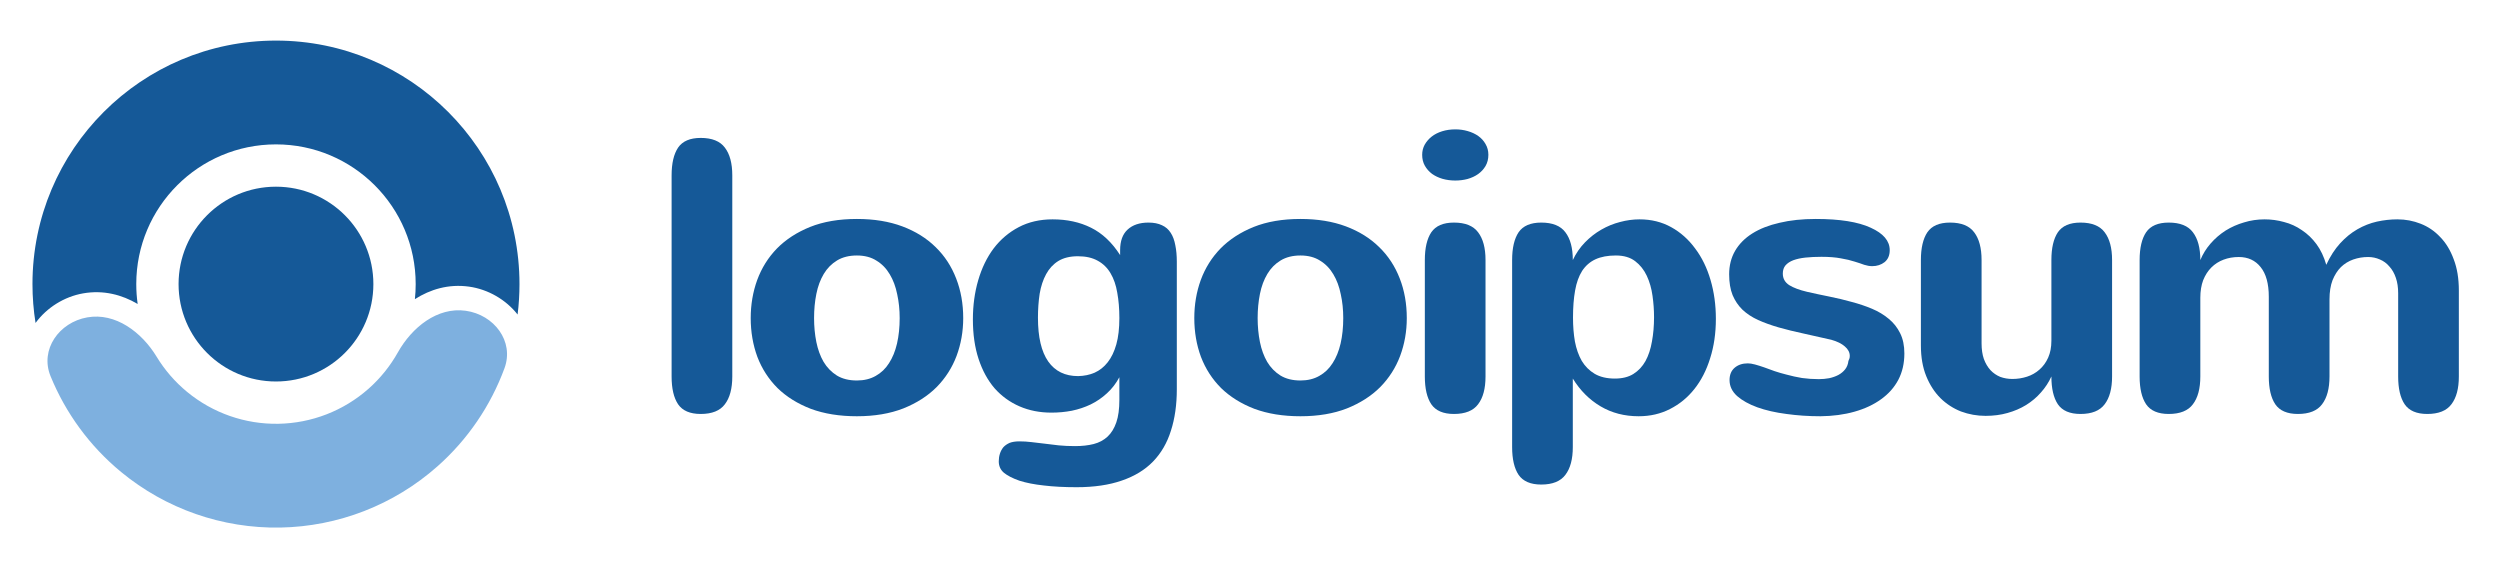 <svg width="154" height="35" viewBox="0 0 154 35" fill="none" xmlns="http://www.w3.org/2000/svg">
<path d="M45.109 23.191C45.109 23.934 44.957 24.504 44.652 24.902C44.355 25.301 43.859 25.5 43.164 25.5C42.508 25.5 42.043 25.301 41.77 24.902C41.504 24.504 41.371 23.934 41.371 23.191V10.805C41.371 10.062 41.504 9.492 41.77 9.094C42.043 8.695 42.508 8.496 43.164 8.496C43.859 8.496 44.355 8.695 44.652 9.094C44.957 9.492 45.109 10.062 45.109 10.805V23.191Z" fill="#155998"/>
<path d="M46.244 19.594C46.244 18.766 46.377 17.984 46.643 17.25C46.916 16.508 47.322 15.859 47.861 15.305C48.408 14.75 49.088 14.309 49.9 13.98C50.721 13.652 51.682 13.488 52.783 13.488C53.838 13.488 54.772 13.641 55.584 13.945C56.397 14.25 57.08 14.676 57.635 15.223C58.189 15.762 58.611 16.406 58.9 17.156C59.189 17.898 59.334 18.711 59.334 19.594C59.334 20.414 59.197 21.191 58.924 21.926C58.65 22.652 58.24 23.293 57.693 23.848C57.147 24.395 56.463 24.832 55.643 25.16C54.822 25.48 53.869 25.641 52.783 25.641C51.713 25.641 50.768 25.488 49.947 25.184C49.135 24.871 48.451 24.445 47.897 23.906C47.35 23.359 46.935 22.719 46.654 21.984C46.381 21.242 46.244 20.445 46.244 19.594ZM50.147 19.594C50.147 20.109 50.193 20.602 50.287 21.07C50.381 21.531 50.529 21.938 50.732 22.289C50.943 22.641 51.217 22.922 51.553 23.133C51.889 23.336 52.299 23.438 52.783 23.438C53.228 23.438 53.615 23.344 53.943 23.156C54.279 22.969 54.553 22.707 54.764 22.371C54.982 22.035 55.147 21.633 55.256 21.164C55.365 20.688 55.42 20.164 55.42 19.594C55.42 19.078 55.369 18.59 55.268 18.129C55.174 17.66 55.022 17.25 54.81 16.898C54.6 16.539 54.326 16.258 53.99 16.055C53.662 15.844 53.26 15.738 52.783 15.738C52.307 15.738 51.9 15.84 51.564 16.043C51.228 16.246 50.955 16.523 50.744 16.875C50.533 17.227 50.381 17.637 50.287 18.105C50.193 18.574 50.147 19.07 50.147 19.594Z" fill="#155998"/>
<path d="M68.953 23.238C68.742 23.629 68.484 23.961 68.18 24.234C67.883 24.508 67.551 24.734 67.184 24.914C66.824 25.086 66.438 25.215 66.024 25.301C65.617 25.379 65.199 25.418 64.77 25.418C64.051 25.418 63.395 25.289 62.801 25.031C62.207 24.773 61.696 24.402 61.266 23.918C60.844 23.426 60.516 22.824 60.281 22.113C60.047 21.402 59.93 20.59 59.93 19.676C59.93 18.816 60.039 18.012 60.258 17.262C60.477 16.512 60.793 15.859 61.207 15.305C61.629 14.75 62.145 14.312 62.754 13.992C63.363 13.672 64.059 13.512 64.84 13.512C65.731 13.512 66.52 13.684 67.207 14.027C67.903 14.371 68.5 14.934 69 15.715V15.41C69 14.848 69.153 14.426 69.457 14.145C69.77 13.855 70.199 13.711 70.746 13.711C71.074 13.711 71.352 13.766 71.578 13.875C71.805 13.977 71.984 14.133 72.117 14.344C72.25 14.547 72.344 14.801 72.399 15.105C72.461 15.402 72.492 15.742 72.492 16.125V23.977C72.492 24.93 72.371 25.781 72.129 26.531C71.895 27.281 71.528 27.914 71.028 28.43C70.528 28.945 69.887 29.336 69.106 29.602C68.324 29.875 67.395 30.012 66.317 30.012C65.559 30.012 64.887 29.977 64.301 29.906C63.723 29.844 63.223 29.746 62.801 29.613C62.379 29.465 62.059 29.301 61.84 29.121C61.629 28.941 61.524 28.707 61.524 28.418C61.524 28.254 61.547 28.098 61.594 27.949C61.641 27.801 61.711 27.668 61.805 27.551C61.906 27.441 62.035 27.352 62.192 27.281C62.356 27.219 62.555 27.188 62.789 27.188C63.039 27.188 63.289 27.203 63.539 27.234C63.797 27.266 64.063 27.297 64.336 27.328C64.617 27.367 64.91 27.402 65.215 27.434C65.528 27.465 65.863 27.48 66.223 27.48C66.653 27.48 67.035 27.438 67.371 27.352C67.707 27.266 67.992 27.113 68.227 26.895C68.461 26.676 68.641 26.383 68.766 26.016C68.891 25.656 68.953 25.195 68.953 24.633V23.238ZM68.953 19.594C68.953 19.023 68.91 18.504 68.824 18.035C68.746 17.566 68.609 17.168 68.414 16.84C68.219 16.504 67.957 16.246 67.629 16.066C67.301 15.879 66.891 15.785 66.399 15.785C65.914 15.785 65.512 15.883 65.192 16.078C64.879 16.273 64.629 16.543 64.442 16.887C64.254 17.23 64.121 17.633 64.043 18.094C63.973 18.555 63.938 19.047 63.938 19.57C63.938 20.766 64.149 21.664 64.57 22.266C64.992 22.867 65.606 23.168 66.41 23.168C66.785 23.16 67.125 23.09 67.43 22.957C67.742 22.816 68.012 22.602 68.238 22.312C68.465 22.023 68.641 21.656 68.766 21.211C68.891 20.766 68.953 20.227 68.953 19.594Z" fill="#155998"/>
<path d="M73.569 19.594C73.569 18.766 73.701 17.984 73.967 17.25C74.24 16.508 74.647 15.859 75.186 15.305C75.733 14.75 76.412 14.309 77.225 13.98C78.045 13.652 79.006 13.488 80.108 13.488C81.162 13.488 82.096 13.641 82.908 13.945C83.721 14.25 84.404 14.676 84.959 15.223C85.514 15.762 85.936 16.406 86.225 17.156C86.514 17.898 86.658 18.711 86.658 19.594C86.658 20.414 86.522 21.191 86.248 21.926C85.975 22.652 85.565 23.293 85.018 23.848C84.471 24.395 83.787 24.832 82.967 25.16C82.147 25.48 81.194 25.641 80.108 25.641C79.037 25.641 78.092 25.488 77.272 25.184C76.459 24.871 75.776 24.445 75.221 23.906C74.674 23.359 74.26 22.719 73.979 21.984C73.705 21.242 73.569 20.445 73.569 19.594ZM77.471 19.594C77.471 20.109 77.518 20.602 77.612 21.07C77.705 21.531 77.854 21.938 78.057 22.289C78.268 22.641 78.541 22.922 78.877 23.133C79.213 23.336 79.623 23.438 80.108 23.438C80.553 23.438 80.94 23.344 81.268 23.156C81.604 22.969 81.877 22.707 82.088 22.371C82.307 22.035 82.471 21.633 82.58 21.164C82.69 20.688 82.744 20.164 82.744 19.594C82.744 19.078 82.694 18.59 82.592 18.129C82.498 17.66 82.346 17.25 82.135 16.898C81.924 16.539 81.651 16.258 81.315 16.055C80.987 15.844 80.584 15.738 80.108 15.738C79.631 15.738 79.225 15.84 78.889 16.043C78.553 16.246 78.279 16.523 78.069 16.875C77.858 17.227 77.705 17.637 77.612 18.105C77.518 18.574 77.471 19.07 77.471 19.594Z" fill="#155998"/>
<path d="M91.684 9.539C91.684 9.797 91.625 10.027 91.508 10.23C91.391 10.426 91.239 10.59 91.051 10.723C90.864 10.855 90.645 10.957 90.395 11.027C90.153 11.09 89.903 11.121 89.645 11.121C89.371 11.121 89.11 11.086 88.86 11.016C88.618 10.945 88.403 10.844 88.215 10.711C88.028 10.57 87.879 10.402 87.77 10.207C87.66 10.012 87.606 9.789 87.606 9.539C87.606 9.312 87.657 9.105 87.758 8.918C87.868 8.723 88.012 8.555 88.192 8.414C88.371 8.273 88.586 8.164 88.836 8.086C89.086 8.008 89.36 7.969 89.657 7.969C89.914 7.969 90.164 8.004 90.407 8.074C90.657 8.145 90.875 8.246 91.063 8.379C91.25 8.512 91.399 8.676 91.508 8.871C91.625 9.066 91.684 9.289 91.684 9.539ZM91.508 23.191C91.508 23.934 91.356 24.504 91.051 24.902C90.754 25.301 90.258 25.5 89.563 25.5C88.907 25.5 88.442 25.301 88.168 24.902C87.903 24.504 87.77 23.934 87.77 23.191V16.02C87.77 15.277 87.903 14.707 88.168 14.309C88.442 13.91 88.907 13.711 89.563 13.711C90.258 13.711 90.754 13.91 91.051 14.309C91.356 14.707 91.508 15.277 91.508 16.02V23.191Z" fill="#155998"/>
<path d="M96.897 19.57C96.897 20.094 96.936 20.582 97.014 21.035C97.1 21.488 97.241 21.887 97.436 22.23C97.639 22.566 97.905 22.832 98.233 23.027C98.569 23.223 98.983 23.32 99.475 23.32C99.928 23.32 100.307 23.227 100.612 23.039C100.924 22.844 101.174 22.578 101.362 22.242C101.549 21.898 101.682 21.496 101.76 21.035C101.846 20.574 101.889 20.074 101.889 19.535C101.889 19.105 101.858 18.668 101.795 18.223C101.733 17.77 101.616 17.359 101.444 16.992C101.272 16.625 101.034 16.324 100.729 16.09C100.424 15.855 100.026 15.738 99.534 15.738C99.041 15.738 98.623 15.816 98.28 15.973C97.944 16.129 97.67 16.367 97.459 16.688C97.256 17.008 97.112 17.41 97.026 17.895C96.94 18.371 96.897 18.93 96.897 19.57ZM96.885 16.02C97.081 15.605 97.331 15.242 97.635 14.93C97.94 14.617 98.276 14.355 98.643 14.145C99.01 13.934 99.393 13.777 99.791 13.676C100.198 13.566 100.6 13.512 100.998 13.512C101.717 13.512 102.366 13.672 102.944 13.992C103.522 14.312 104.014 14.75 104.42 15.305C104.834 15.852 105.151 16.5 105.37 17.25C105.588 17.992 105.698 18.789 105.698 19.641C105.698 20.523 105.58 21.332 105.346 22.066C105.12 22.801 104.795 23.434 104.373 23.965C103.959 24.488 103.459 24.898 102.873 25.195C102.295 25.492 101.651 25.641 100.94 25.641C100.065 25.641 99.284 25.438 98.596 25.031C97.909 24.625 97.338 24.055 96.885 23.32V27.539C96.885 28.281 96.733 28.852 96.428 29.25C96.131 29.648 95.635 29.848 94.94 29.848C94.284 29.848 93.819 29.648 93.545 29.25C93.28 28.852 93.147 28.281 93.147 27.539V16.02C93.147 15.277 93.28 14.707 93.545 14.309C93.819 13.91 94.284 13.711 94.94 13.711C95.635 13.711 96.131 13.91 96.428 14.309C96.733 14.707 96.885 15.277 96.885 16.02Z" fill="#155998"/>
<path d="M109.821 16.852C109.821 17.156 109.954 17.395 110.219 17.566C110.485 17.73 110.852 17.867 111.321 17.977C111.766 18.078 112.223 18.176 112.692 18.27C113.161 18.363 113.618 18.473 114.063 18.598C114.508 18.715 114.926 18.855 115.317 19.02C115.707 19.184 116.051 19.391 116.348 19.641C116.645 19.883 116.879 20.18 117.051 20.531C117.223 20.875 117.309 21.289 117.309 21.773C117.309 22.383 117.184 22.926 116.934 23.402C116.684 23.871 116.329 24.27 115.868 24.598C115.415 24.926 114.872 25.18 114.239 25.359C113.606 25.539 112.907 25.633 112.141 25.641C111.415 25.641 110.715 25.594 110.043 25.5C109.372 25.414 108.774 25.277 108.25 25.09C107.735 24.902 107.321 24.672 107.008 24.398C106.696 24.117 106.54 23.789 106.54 23.414C106.54 23.086 106.645 22.832 106.856 22.652C107.067 22.473 107.336 22.383 107.665 22.383C107.79 22.383 107.938 22.406 108.11 22.453C108.282 22.5 108.469 22.559 108.672 22.629C108.875 22.699 109.09 22.777 109.317 22.863C109.551 22.941 109.793 23.012 110.043 23.074C110.356 23.16 110.676 23.23 111.004 23.285C111.34 23.332 111.684 23.355 112.036 23.355C112.254 23.355 112.469 23.336 112.68 23.297C112.891 23.25 113.079 23.184 113.243 23.098C113.415 23.004 113.555 22.887 113.665 22.746C113.774 22.605 113.84 22.434 113.864 22.23C113.887 22.184 113.907 22.137 113.922 22.09C113.938 22.043 113.946 21.988 113.946 21.926C113.946 21.707 113.844 21.512 113.641 21.34C113.446 21.168 113.168 21.031 112.809 20.93C112.207 20.789 111.633 20.66 111.086 20.543C110.54 20.426 110.032 20.301 109.563 20.168C109.102 20.035 108.68 19.883 108.297 19.711C107.922 19.539 107.602 19.328 107.336 19.078C107.079 18.828 106.875 18.527 106.727 18.176C106.586 17.824 106.516 17.398 106.516 16.898C106.516 16.359 106.637 15.879 106.879 15.457C107.129 15.027 107.485 14.668 107.946 14.379C108.407 14.09 108.965 13.871 109.622 13.723C110.278 13.566 111.02 13.488 111.848 13.488C113.332 13.488 114.461 13.668 115.235 14.027C116.016 14.379 116.407 14.84 116.407 15.41C116.407 15.73 116.301 15.977 116.09 16.148C115.879 16.312 115.625 16.395 115.329 16.395C115.172 16.395 115.008 16.367 114.836 16.312C114.672 16.25 114.473 16.184 114.239 16.113C114.004 16.035 113.723 15.969 113.395 15.914C113.075 15.852 112.676 15.82 112.2 15.82C111.84 15.82 111.512 15.836 111.215 15.867C110.926 15.898 110.676 15.953 110.465 16.031C110.262 16.109 110.102 16.215 109.985 16.348C109.875 16.48 109.821 16.648 109.821 16.852Z" fill="#155998"/>
<path d="M122.065 21.152C122.065 21.52 122.112 21.84 122.206 22.113C122.307 22.387 122.444 22.617 122.616 22.805C122.788 22.984 122.987 23.121 123.213 23.215C123.448 23.301 123.698 23.344 123.963 23.344C124.276 23.344 124.577 23.297 124.866 23.203C125.155 23.109 125.409 22.965 125.628 22.77C125.854 22.574 126.034 22.328 126.167 22.031C126.299 21.734 126.366 21.387 126.366 20.988V16.02C126.366 15.277 126.499 14.707 126.764 14.309C127.038 13.91 127.503 13.711 128.159 13.711C128.854 13.711 129.35 13.91 129.647 14.309C129.952 14.707 130.104 15.277 130.104 16.02V23.191C130.104 23.934 129.952 24.504 129.647 24.902C129.35 25.301 128.854 25.5 128.159 25.5C127.503 25.5 127.038 25.301 126.764 24.902C126.499 24.504 126.366 23.934 126.366 23.191C126.202 23.551 125.987 23.879 125.721 24.176C125.463 24.473 125.159 24.73 124.807 24.949C124.463 25.16 124.081 25.324 123.659 25.441C123.245 25.559 122.795 25.617 122.311 25.617C121.788 25.617 121.284 25.527 120.799 25.348C120.323 25.16 119.901 24.887 119.534 24.527C119.167 24.16 118.874 23.707 118.655 23.168C118.436 22.629 118.327 22 118.327 21.281V16.02C118.327 15.277 118.46 14.707 118.725 14.309C118.999 13.91 119.463 13.711 120.12 13.711C120.815 13.711 121.311 13.91 121.608 14.309C121.913 14.707 122.065 15.277 122.065 16.02V21.152Z" fill="#155998"/>
<path d="M131.801 16.02C131.801 15.277 131.934 14.707 132.2 14.309C132.473 13.91 132.938 13.711 133.594 13.711C134.29 13.711 134.786 13.91 135.083 14.309C135.387 14.707 135.54 15.277 135.54 16.02C135.696 15.645 135.907 15.305 136.173 15C136.446 14.688 136.755 14.422 137.098 14.203C137.45 13.984 137.829 13.816 138.235 13.699C138.641 13.574 139.063 13.512 139.501 13.512C139.907 13.512 140.305 13.566 140.696 13.676C141.094 13.777 141.462 13.945 141.798 14.18C142.141 14.406 142.442 14.695 142.7 15.047C142.958 15.398 143.157 15.82 143.298 16.312C143.54 15.789 143.825 15.348 144.153 14.988C144.481 14.629 144.837 14.34 145.219 14.121C145.602 13.902 146.001 13.746 146.415 13.652C146.837 13.559 147.258 13.512 147.68 13.512C148.18 13.512 148.657 13.602 149.11 13.781C149.571 13.961 149.973 14.234 150.317 14.602C150.669 14.961 150.946 15.418 151.149 15.973C151.36 16.52 151.465 17.16 151.465 17.895V23.191C151.465 23.934 151.313 24.504 151.008 24.902C150.712 25.301 150.215 25.5 149.52 25.5C148.864 25.5 148.399 25.301 148.126 24.902C147.86 24.504 147.727 23.934 147.727 23.191V18.059C147.727 17.707 147.68 17.395 147.587 17.121C147.493 16.84 147.36 16.605 147.188 16.418C147.024 16.223 146.829 16.078 146.602 15.984C146.376 15.883 146.133 15.832 145.876 15.832C145.555 15.832 145.251 15.883 144.962 15.984C144.673 16.086 144.419 16.242 144.2 16.453C143.989 16.664 143.817 16.934 143.684 17.262C143.559 17.59 143.497 17.984 143.497 18.445V23.191C143.497 23.934 143.344 24.504 143.04 24.902C142.743 25.301 142.247 25.5 141.551 25.5C140.895 25.5 140.43 25.301 140.157 24.902C139.891 24.504 139.758 23.934 139.758 23.191V18.281C139.758 17.477 139.59 16.867 139.255 16.453C138.926 16.039 138.477 15.832 137.907 15.832C137.571 15.832 137.258 15.887 136.969 15.996C136.68 16.105 136.43 16.266 136.219 16.477C136.008 16.688 135.84 16.949 135.715 17.262C135.598 17.574 135.54 17.934 135.54 18.34V23.191C135.54 23.934 135.387 24.504 135.083 24.902C134.786 25.301 134.29 25.5 133.594 25.5C132.938 25.5 132.473 25.301 132.2 24.902C131.934 24.504 131.801 23.934 131.801 23.191V16.02Z" fill="#155998"/>
<path d="M17 23.5C13.686 23.5 11 20.814 11 17.5C11 14.186 13.686 11.5 17 11.5C20.314 11.5 23 14.186 23 17.5C23 20.814 20.314 23.5 17 23.5Z" fill="#155998"/>
<path d="M5.376 19.55C3.638 19.856 2.446 21.536 3.113 23.17C4.045 25.452 5.532 27.486 7.459 29.074C10.215 31.346 13.691 32.56 17.262 32.498C20.833 32.435 24.265 31.101 26.939 28.734C28.81 27.079 30.225 24.995 31.077 22.682C31.687 21.025 30.437 19.388 28.688 19.143C26.94 18.897 25.37 20.17 24.507 21.71C24.039 22.544 23.431 23.302 22.703 23.946C21.168 25.304 19.199 26.069 17.15 26.105C15.101 26.141 13.107 25.444 11.526 24.141C10.776 23.523 10.142 22.787 9.645 21.969C8.728 20.46 7.115 19.243 5.376 19.55Z" fill="#7EB0DF"/>
<path d="M31.884 19.375C31.961 18.76 32 18.135 32 17.5C32 9.216 25.284 2.5 17 2.5C8.716 2.5 2 9.216 2 17.5C2 18.315 2.065 19.114 2.19 19.894C2.879 18.951 3.954 18.277 5.116 18.072C6.372 17.851 7.515 18.156 8.48 18.725C8.423 18.325 8.394 17.916 8.394 17.5C8.394 12.747 12.247 8.894 17 8.894C21.753 8.894 25.606 12.747 25.606 17.5C25.606 17.813 25.59 18.123 25.557 18.428C26.502 17.824 27.633 17.48 28.897 17.657C30.065 17.821 31.163 18.456 31.884 19.375Z" fill="#155998"/>
</svg>
